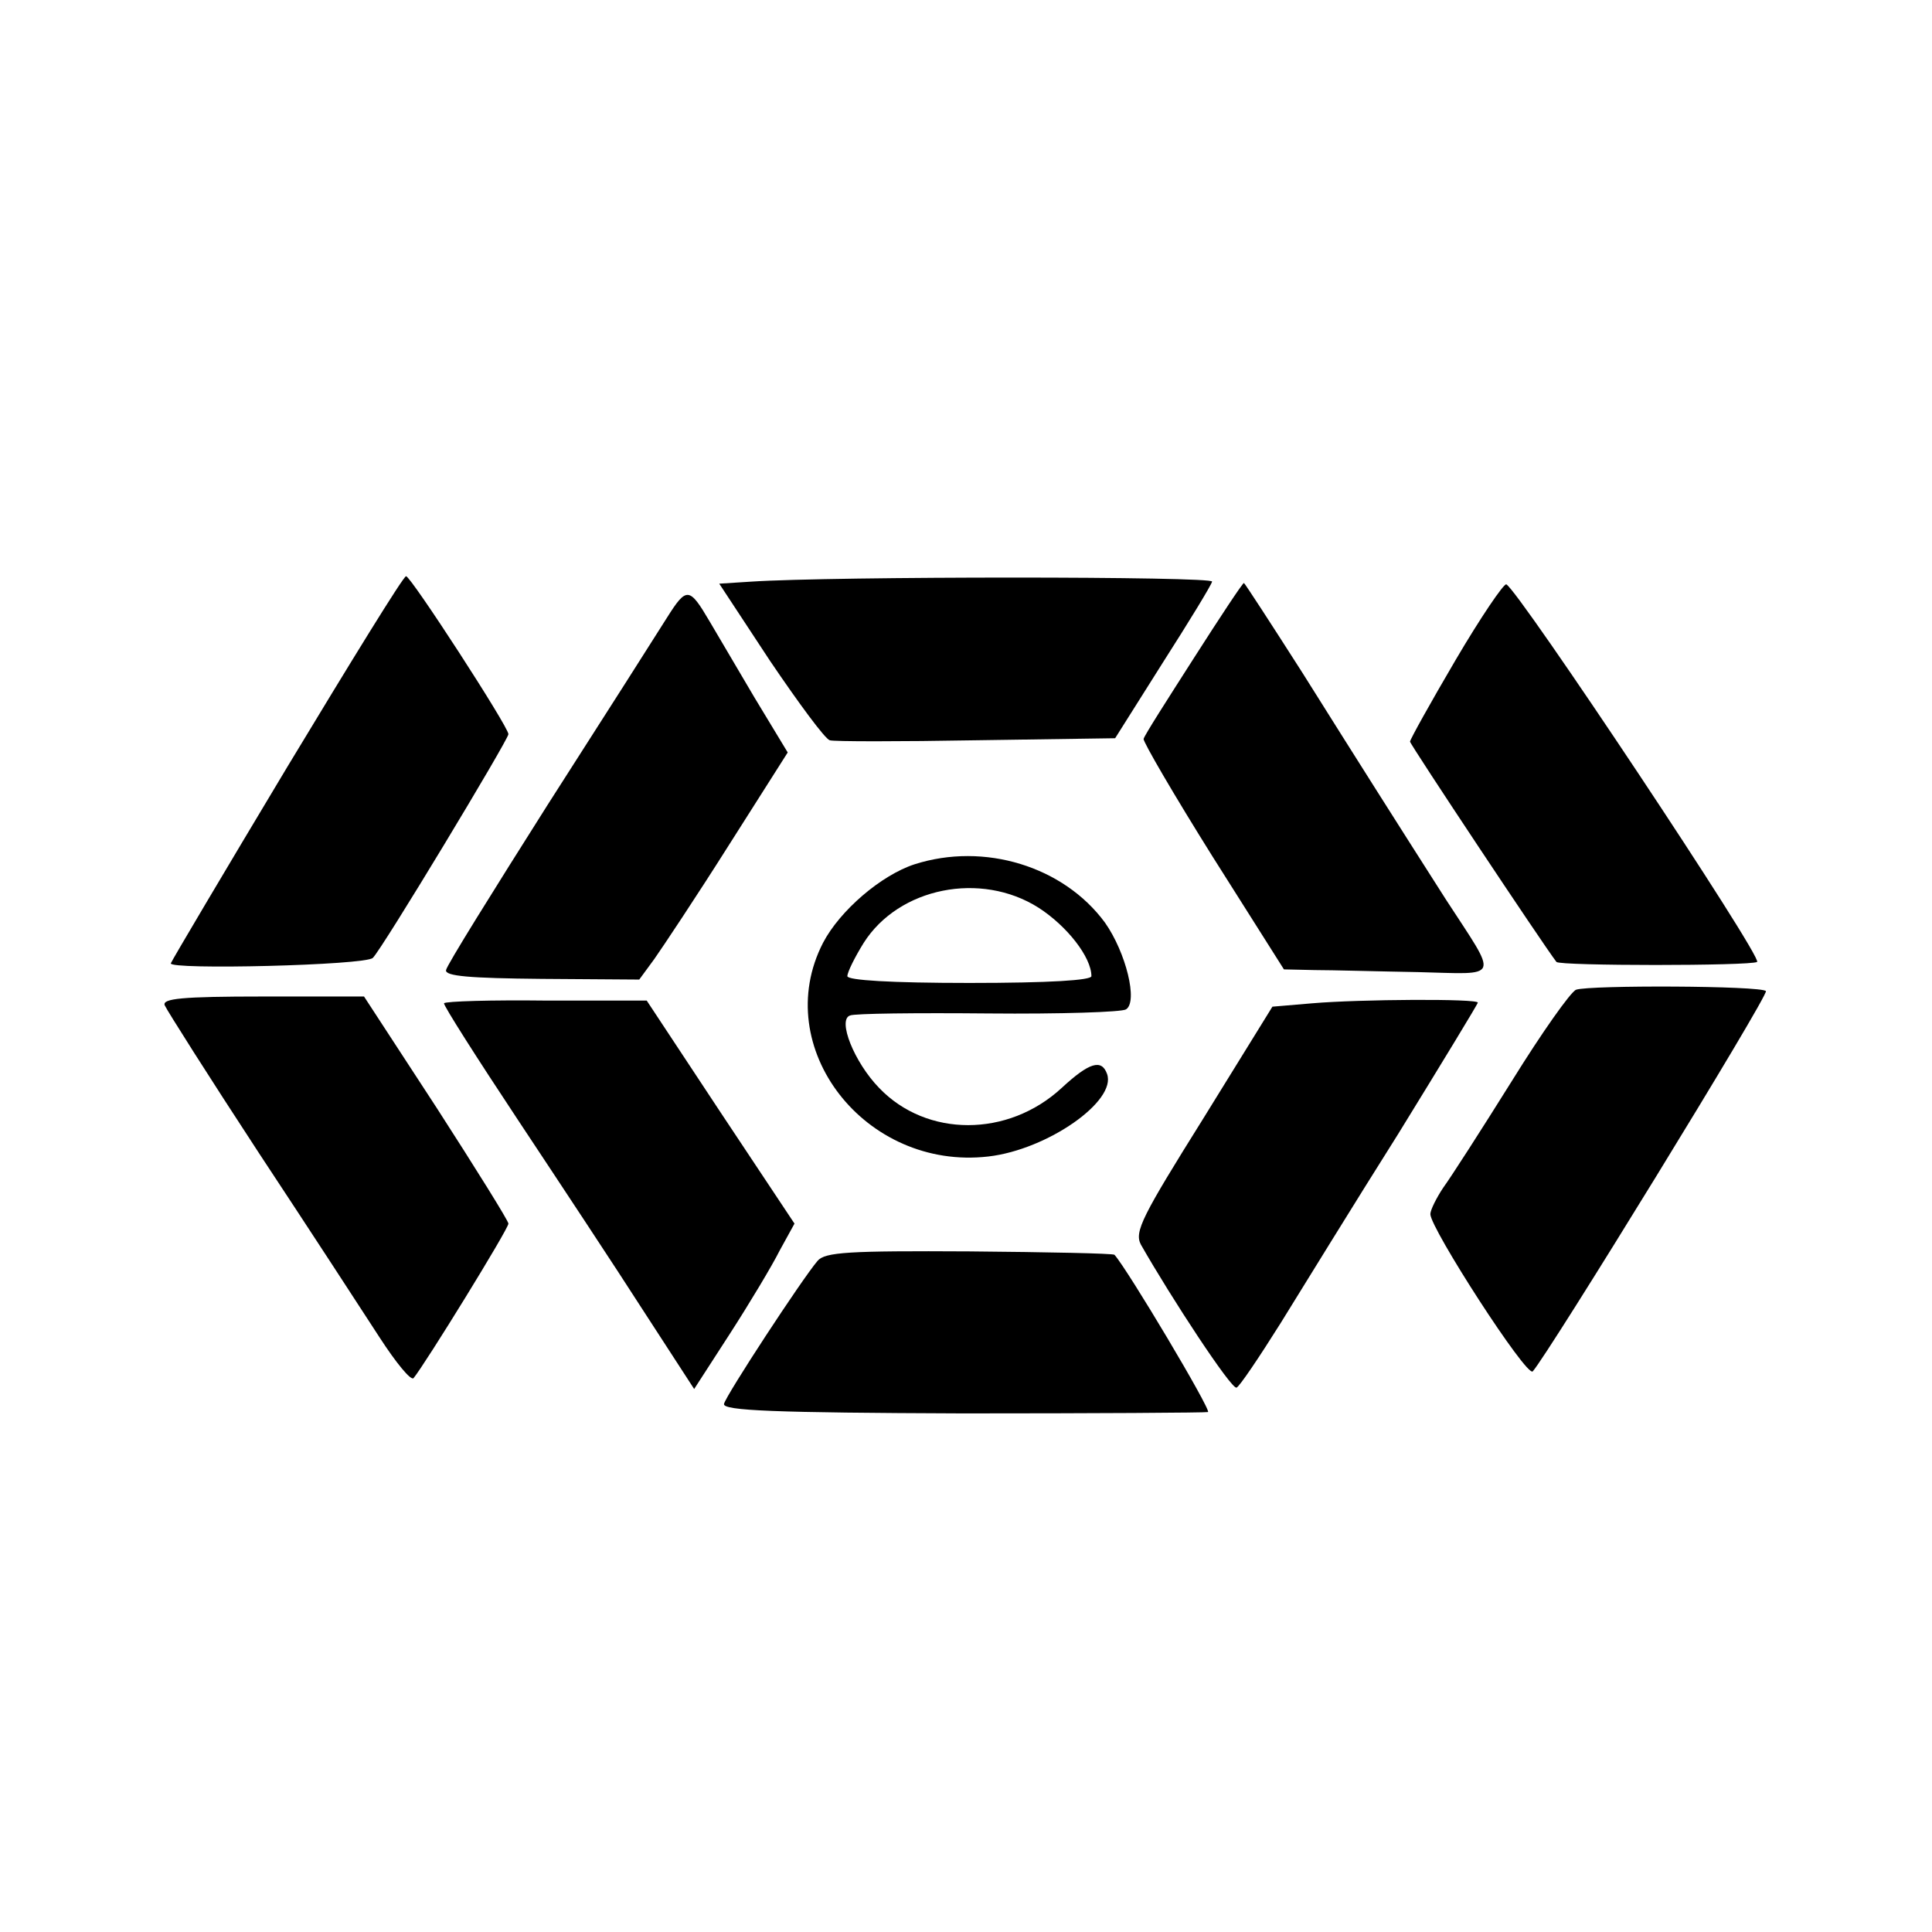 <?xml version="1.0" standalone="no"?>
<!DOCTYPE svg PUBLIC "-//W3C//DTD SVG 20010904//EN"
 "http://www.w3.org/TR/2001/REC-SVG-20010904/DTD/svg10.dtd">
<svg version="1.0" xmlns="http://www.w3.org/2000/svg"
 width="285pt" height="285pt" viewBox="0 0 285 285"
 preserveAspectRatio="xMidYMid meet">
<g transform="translate(0,285) scale(0.1,-0.1)"
fill="#000000" stroke="none">
<path d="M424 1719 c-93 -155 -170 -285 -172 -290 -4 -10 288 -3 298 8 13 12
200 322 200 330 0 11 -144 233 -151 233 -4 0 -82 -127 -175 -281z"/>
<path d="M1108 1992 l-47 -3 75 -114 c42 -62 81 -115 88 -117 6 -2 103 -2 216
0 l205 3 70 111 c39 61 72 115 73 120 4 8 -560 8 -680 0z"/>
<path d="M1761 1879 c-39 -61 -73 -114 -74 -119 -1 -4 45 -83 102 -174 l105
-166 45 -1 c26 0 94 -2 153 -3 123 -3 119 -13 41 107 -74 116 -126 198 -212
335 -46 72 -85 132 -86 132 -2 0 -35 -50 -74 -111z"/>
<path d="M2147 1876 c-37 -63 -67 -117 -67 -120 0 -4 196 -299 216 -325 5 -6
286 -6 296 0 9 6 -353 550 -370 557 -4 1 -38 -49 -75 -112z"/>
<path d="M984 1939 c-15 -24 -94 -148 -176 -276 -81 -128 -149 -237 -150 -244
-2 -9 35 -12 141 -13 l144 -1 22 30 c12 17 62 92 110 168 l87 137 -49 81 c-26
44 -56 95 -66 112 -30 51 -34 52 -63 6z"/>
<path d="M1349 1575 c-49 -16 -110 -68 -135 -116 -79 -154 62 -336 244 -315
87 10 190 82 175 122 -8 22 -26 17 -67 -21 -79 -73 -199 -73 -269 0 -37 38
-62 101 -43 107 6 3 98 4 204 3 106 -1 197 2 203 6 18 11 0 84 -31 128 -61 83
-178 119 -281 86z m183 -64 c42 -27 78 -73 78 -101 0 -6 -61 -10 -180 -10
-116 0 -180 4 -180 10 0 6 11 28 24 49 52 82 173 106 258 52z"/>
<path d="M2325 1390 c-8 -3 -51 -64 -95 -135 -45 -72 -90 -142 -101 -157 -10
-15 -19 -33 -19 -39 0 -21 142 -241 151 -232 22 24 349 556 344 561 -7 8 -260
9 -280 2z"/>
<path d="M243 1367 c3 -7 65 -105 139 -218 74 -112 154 -235 178 -272 24 -37
46 -64 50 -60 16 19 140 220 140 228 0 4 -48 81 -106 171 l-107 164 -149 0
c-120 0 -149 -3 -145 -13z"/>
<path d="M655 1370 c-1 -3 48 -80 109 -172 61 -92 145 -219 186 -283 l74 -114
53 82 c29 45 62 100 73 122 l22 40 -109 164 -109 165 -148 0 c-81 1 -149 -1
-151 -4z"/>
<path d="M1936 1370 l-59 -5 -102 -165 c-90 -144 -102 -167 -92 -186 45 -79
133 -213 141 -211 4 1 33 44 65 95 31 50 109 177 174 280 64 104 117 191 117
193 0 6 -174 5 -244 -1z"/>
<path d="M1206 990 c-23 -27 -135 -198 -138 -211 -2 -10 75 -13 352 -14 195 0
358 1 362 2 5 3 -119 211 -138 232 -2 2 -98 4 -214 5 -178 1 -213 -1 -224 -14z"/>
</g>
</svg>
